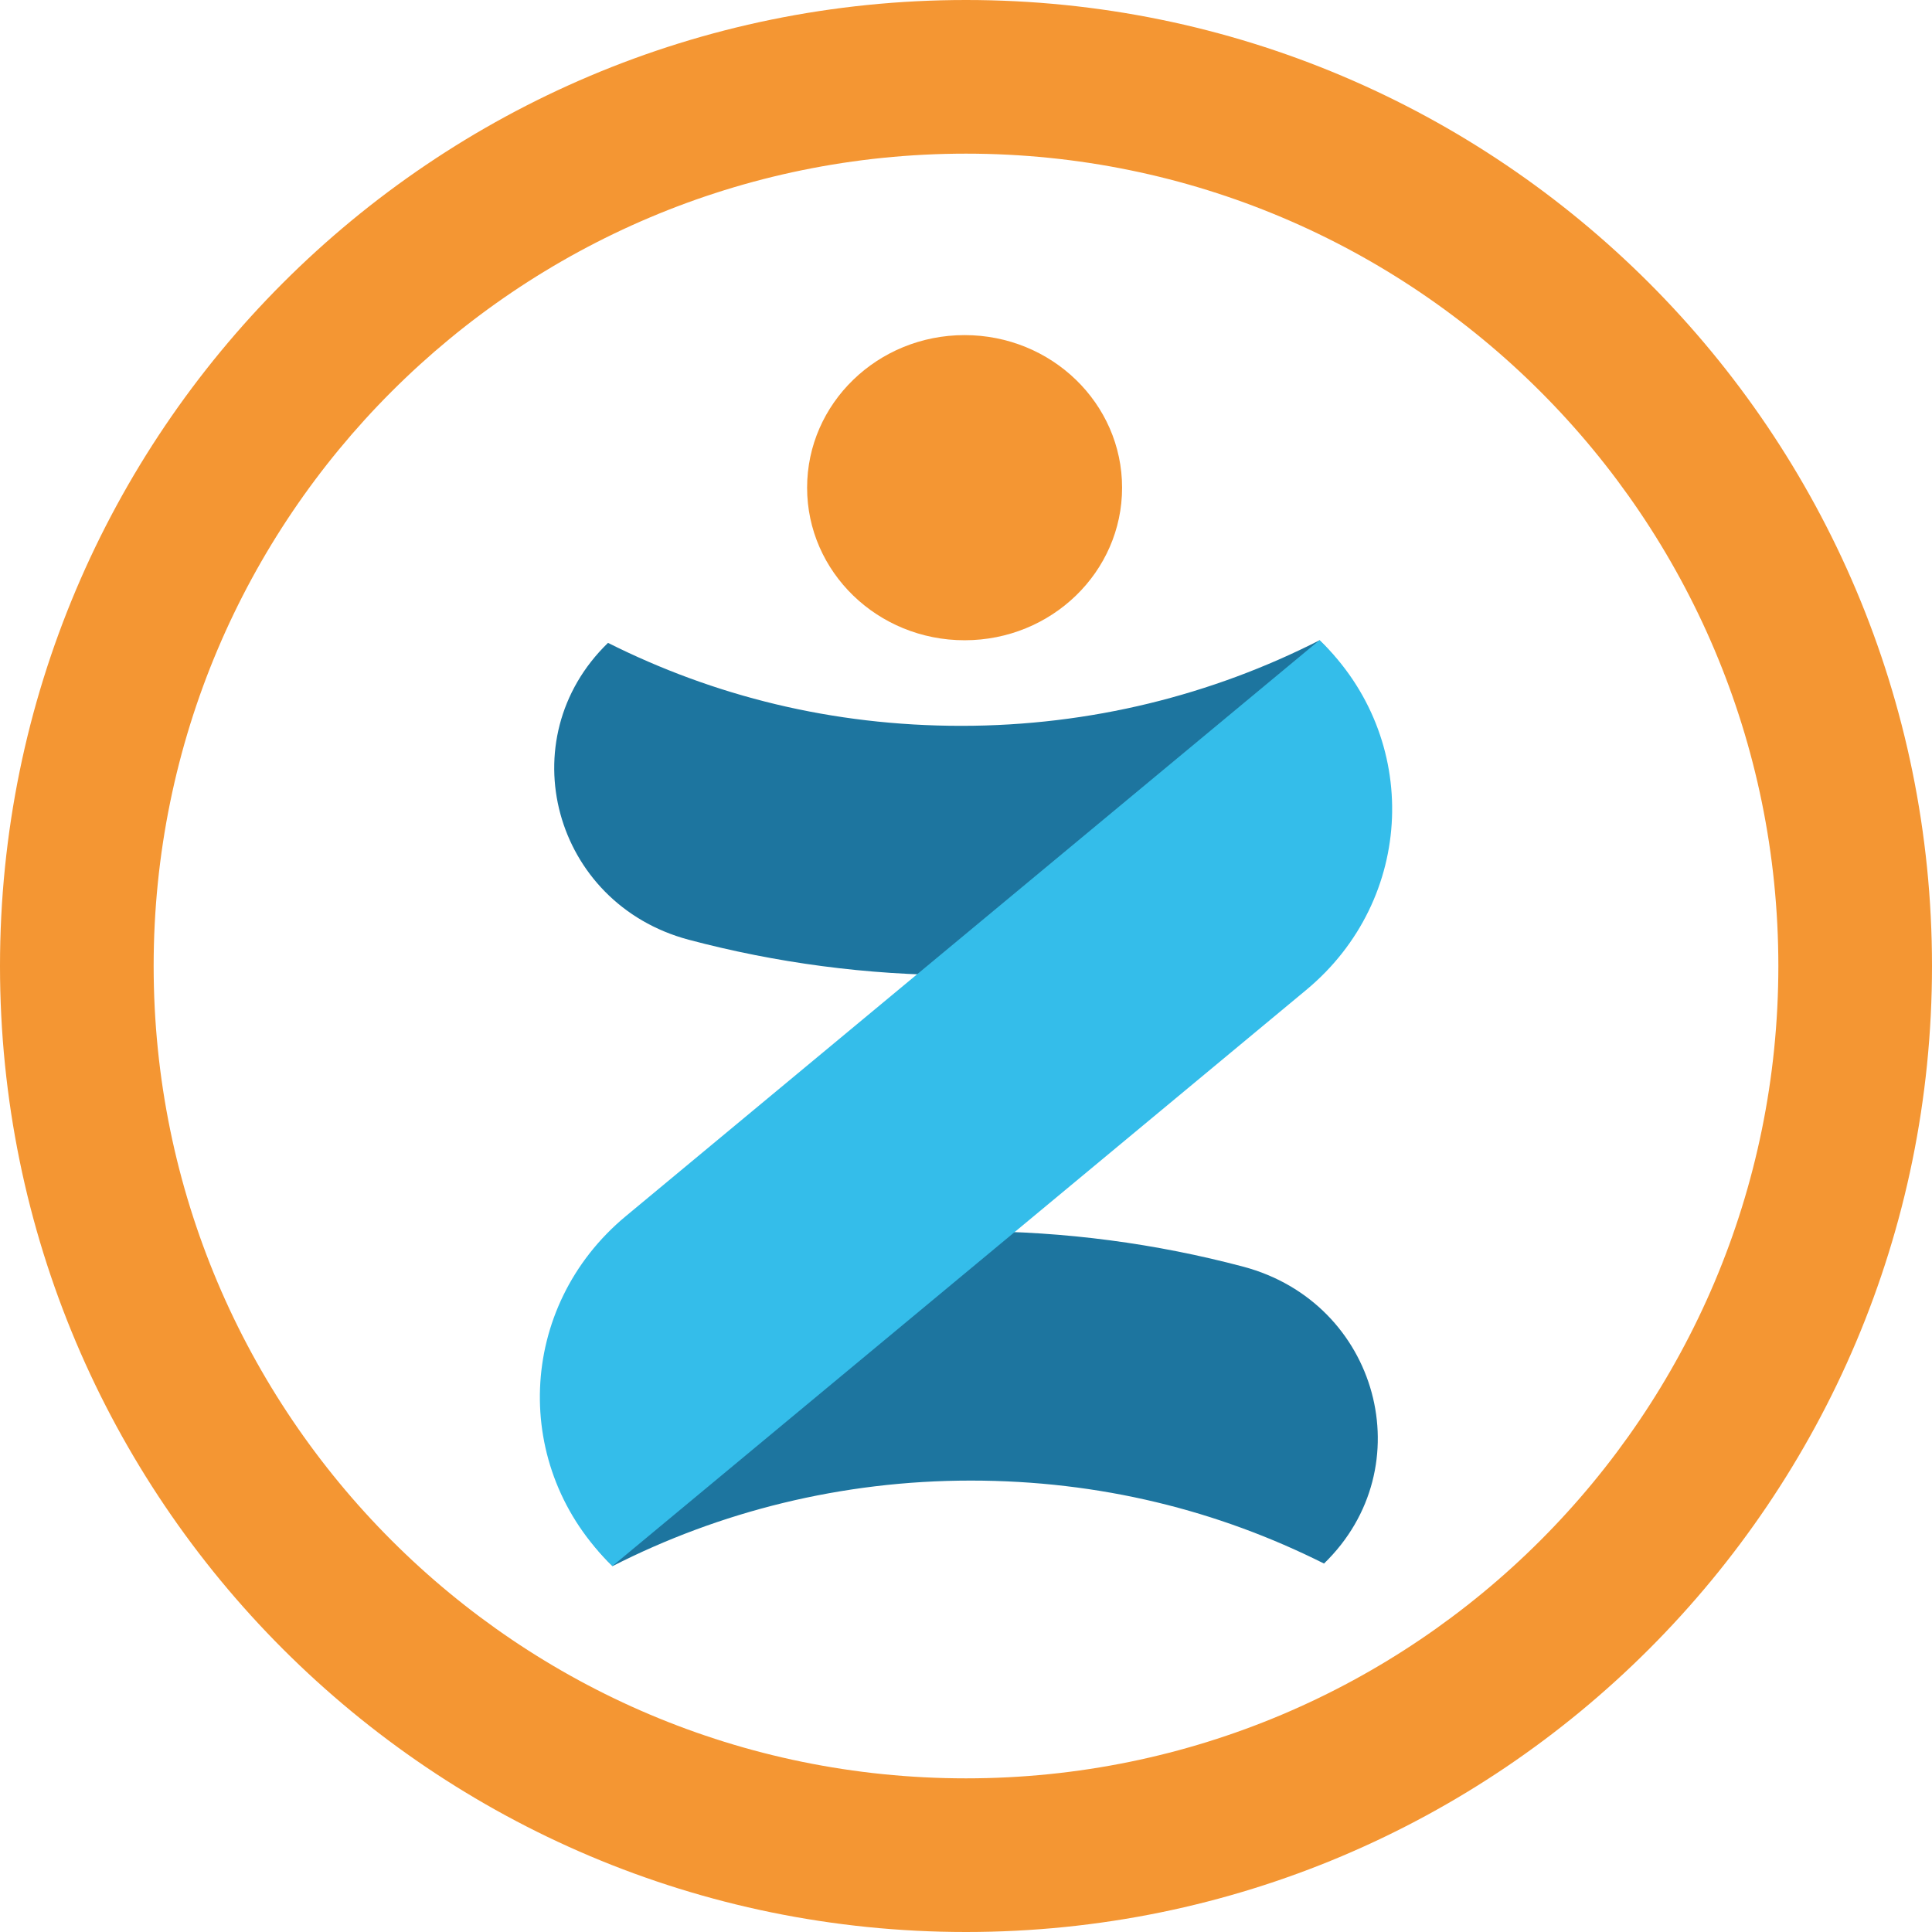 <svg width="180" height="180" viewBox="0 0 180 180" fill="none" xmlns="http://www.w3.org/2000/svg">
<path fill-rule="evenodd" clip-rule="evenodd" d="M90 14.315C48.2 14.315 14.315 48.2 14.315 90C14.315 131.8 48.2 165.685 90 165.685C131.8 165.685 165.685 131.8 165.685 90C165.685 48.2 131.8 14.315 90 14.315ZM0 90C0 40.294 40.294 0 90 0C139.706 0 180 40.294 180 90C180 139.706 139.706 180 90 180C40.294 180 0 139.706 0 90Z" fill="#F49633"/>
<path d="M122.941 59.651C112.963 64.733 101.611 67.625 89.558 67.625C77.504 67.625 66.496 64.834 56.647 59.895C47.399 68.856 51.551 84.188 64.162 87.552C72.251 89.699 80.768 90.859 89.558 90.859C98.347 90.859 107.251 89.656 115.511 87.409C128.137 83.973 132.246 68.627 122.941 59.666V59.651Z" fill="#1D759F"/>
<path d="M57.061 145.916C67.038 140.834 78.39 137.942 90.444 137.942C102.497 137.942 113.506 140.734 123.355 145.672C132.602 136.711 128.451 121.379 115.839 118.015C107.751 115.868 99.233 114.708 90.444 114.708C81.654 114.708 72.75 115.911 64.49 118.158C51.864 121.594 47.756 136.94 57.061 145.901V145.916Z" fill="#1D759F"/>
<path d="M89.869 59.651C97.973 59.651 104.542 53.287 104.542 45.437C104.542 37.586 97.973 31.221 89.869 31.221C81.765 31.221 75.196 37.586 75.196 45.437C75.196 53.287 81.765 59.651 89.869 59.651Z" fill="#F49633"/>
<path d="M58.307 113.305L122.94 59.638C132.431 68.771 131.859 83.802 121.695 92.233L57.062 145.901C47.571 136.768 48.143 121.737 58.307 113.305Z" fill="#34BDEA"/>
</svg>
